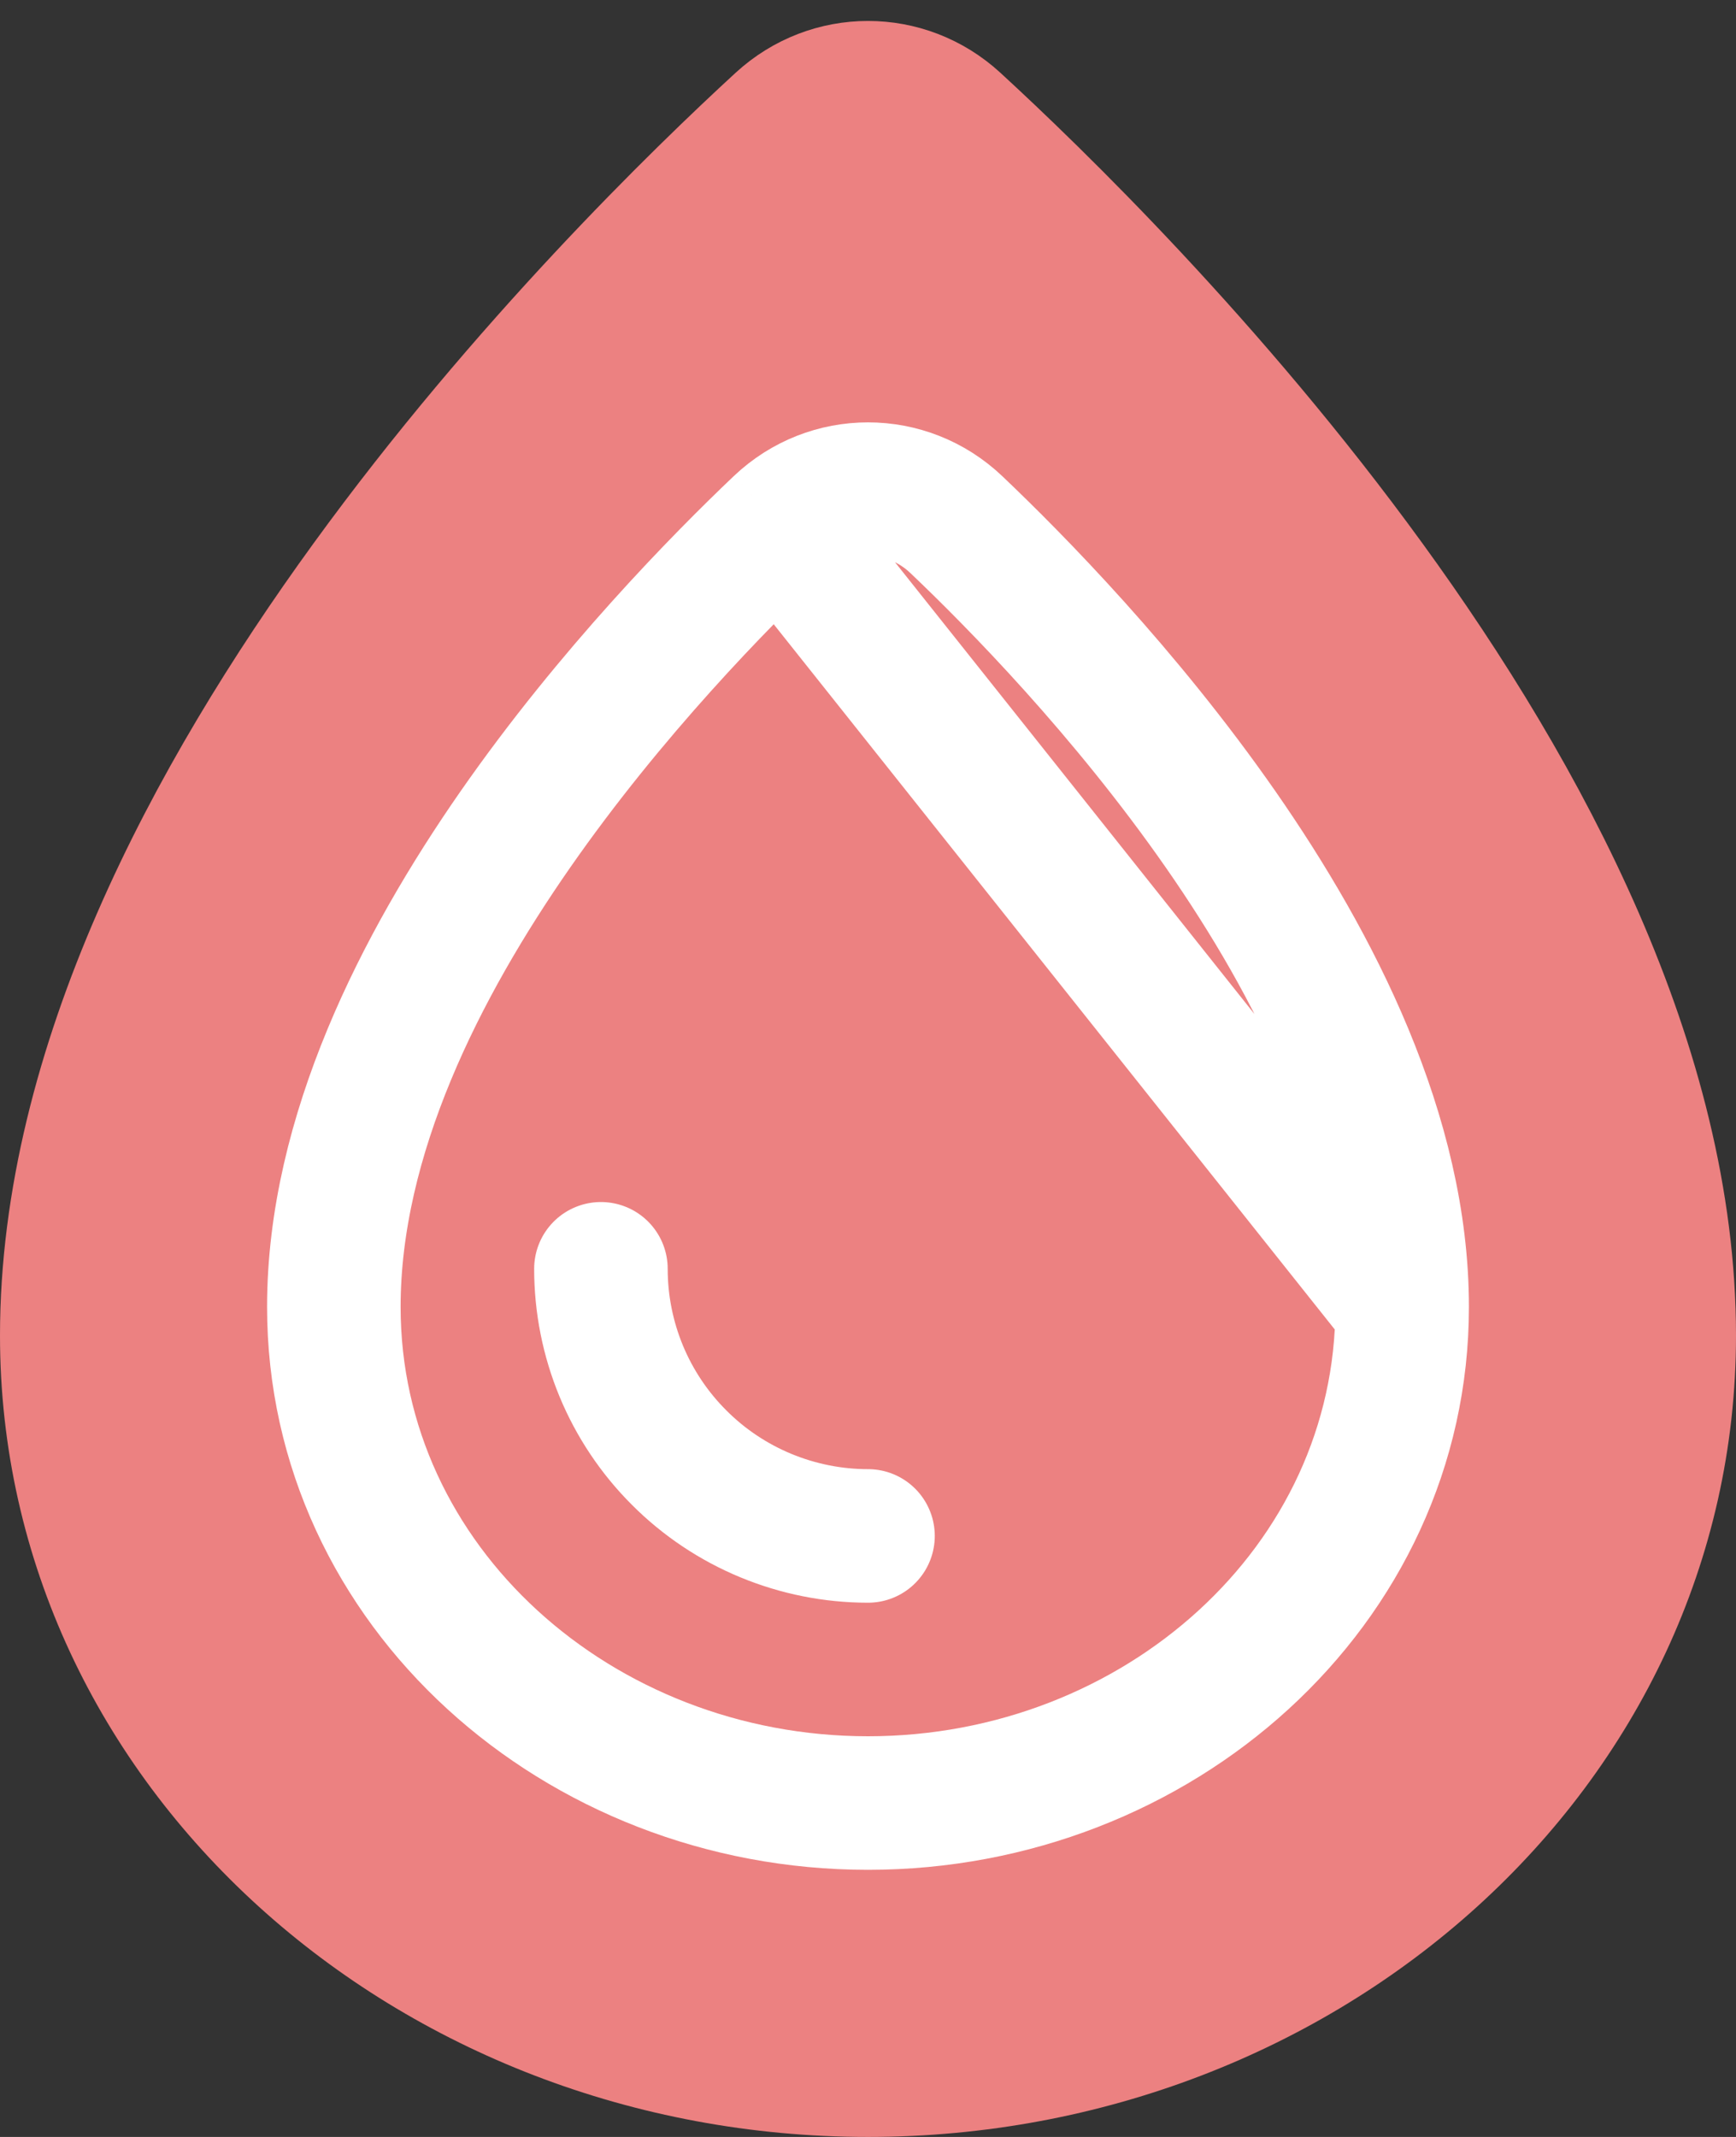 <svg width="26" height="32" viewBox="0 0 26 32" fill="none" xmlns="http://www.w3.org/2000/svg">
<rect x="0" y="0" width="26" height="32" fill="#333333" stroke="none"/>
<path d="M13 31C19.536 31 25 26.163 25 20C25 15.984 22.833 11.944 20.5 8.731C18.144 5.485 15.497 2.92 14.306 1.826C13.562 1.143 12.438 1.143 11.694 1.826C10.503 2.92 7.856 5.485 5.5 8.731C3.167 11.944 1 15.984 1 20C1 26.163 6.464 31 13 31Z" fill="#EC8181" stroke="#EC8181" stroke-width="2"/>
<path d="M21 19.571C21 23.753 17.336 27 13 27C8.664 27 5 23.753 5 19.571C5 17 6.305 14.452 7.716 12.424C9.147 10.368 10.792 8.697 11.678 7.855M21 19.571L11.678 7.855M21 19.571C21 17 19.695 14.452 18.284 12.424C16.853 10.368 15.208 8.697 14.322 7.855C13.578 7.148 12.422 7.148 11.678 7.855M21 19.571L11.678 7.855" stroke="white" stroke-width="2"/>
<path d="M13 23C12.475 23 11.955 22.896 11.469 22.695C10.984 22.494 10.543 22.2 10.172 21.828C9.8 21.457 9.505 21.016 9.304 20.531C9.103 20.045 9 19.525 9 19" stroke="white" stroke-width="2" stroke-linecap="round"/>
</svg>
